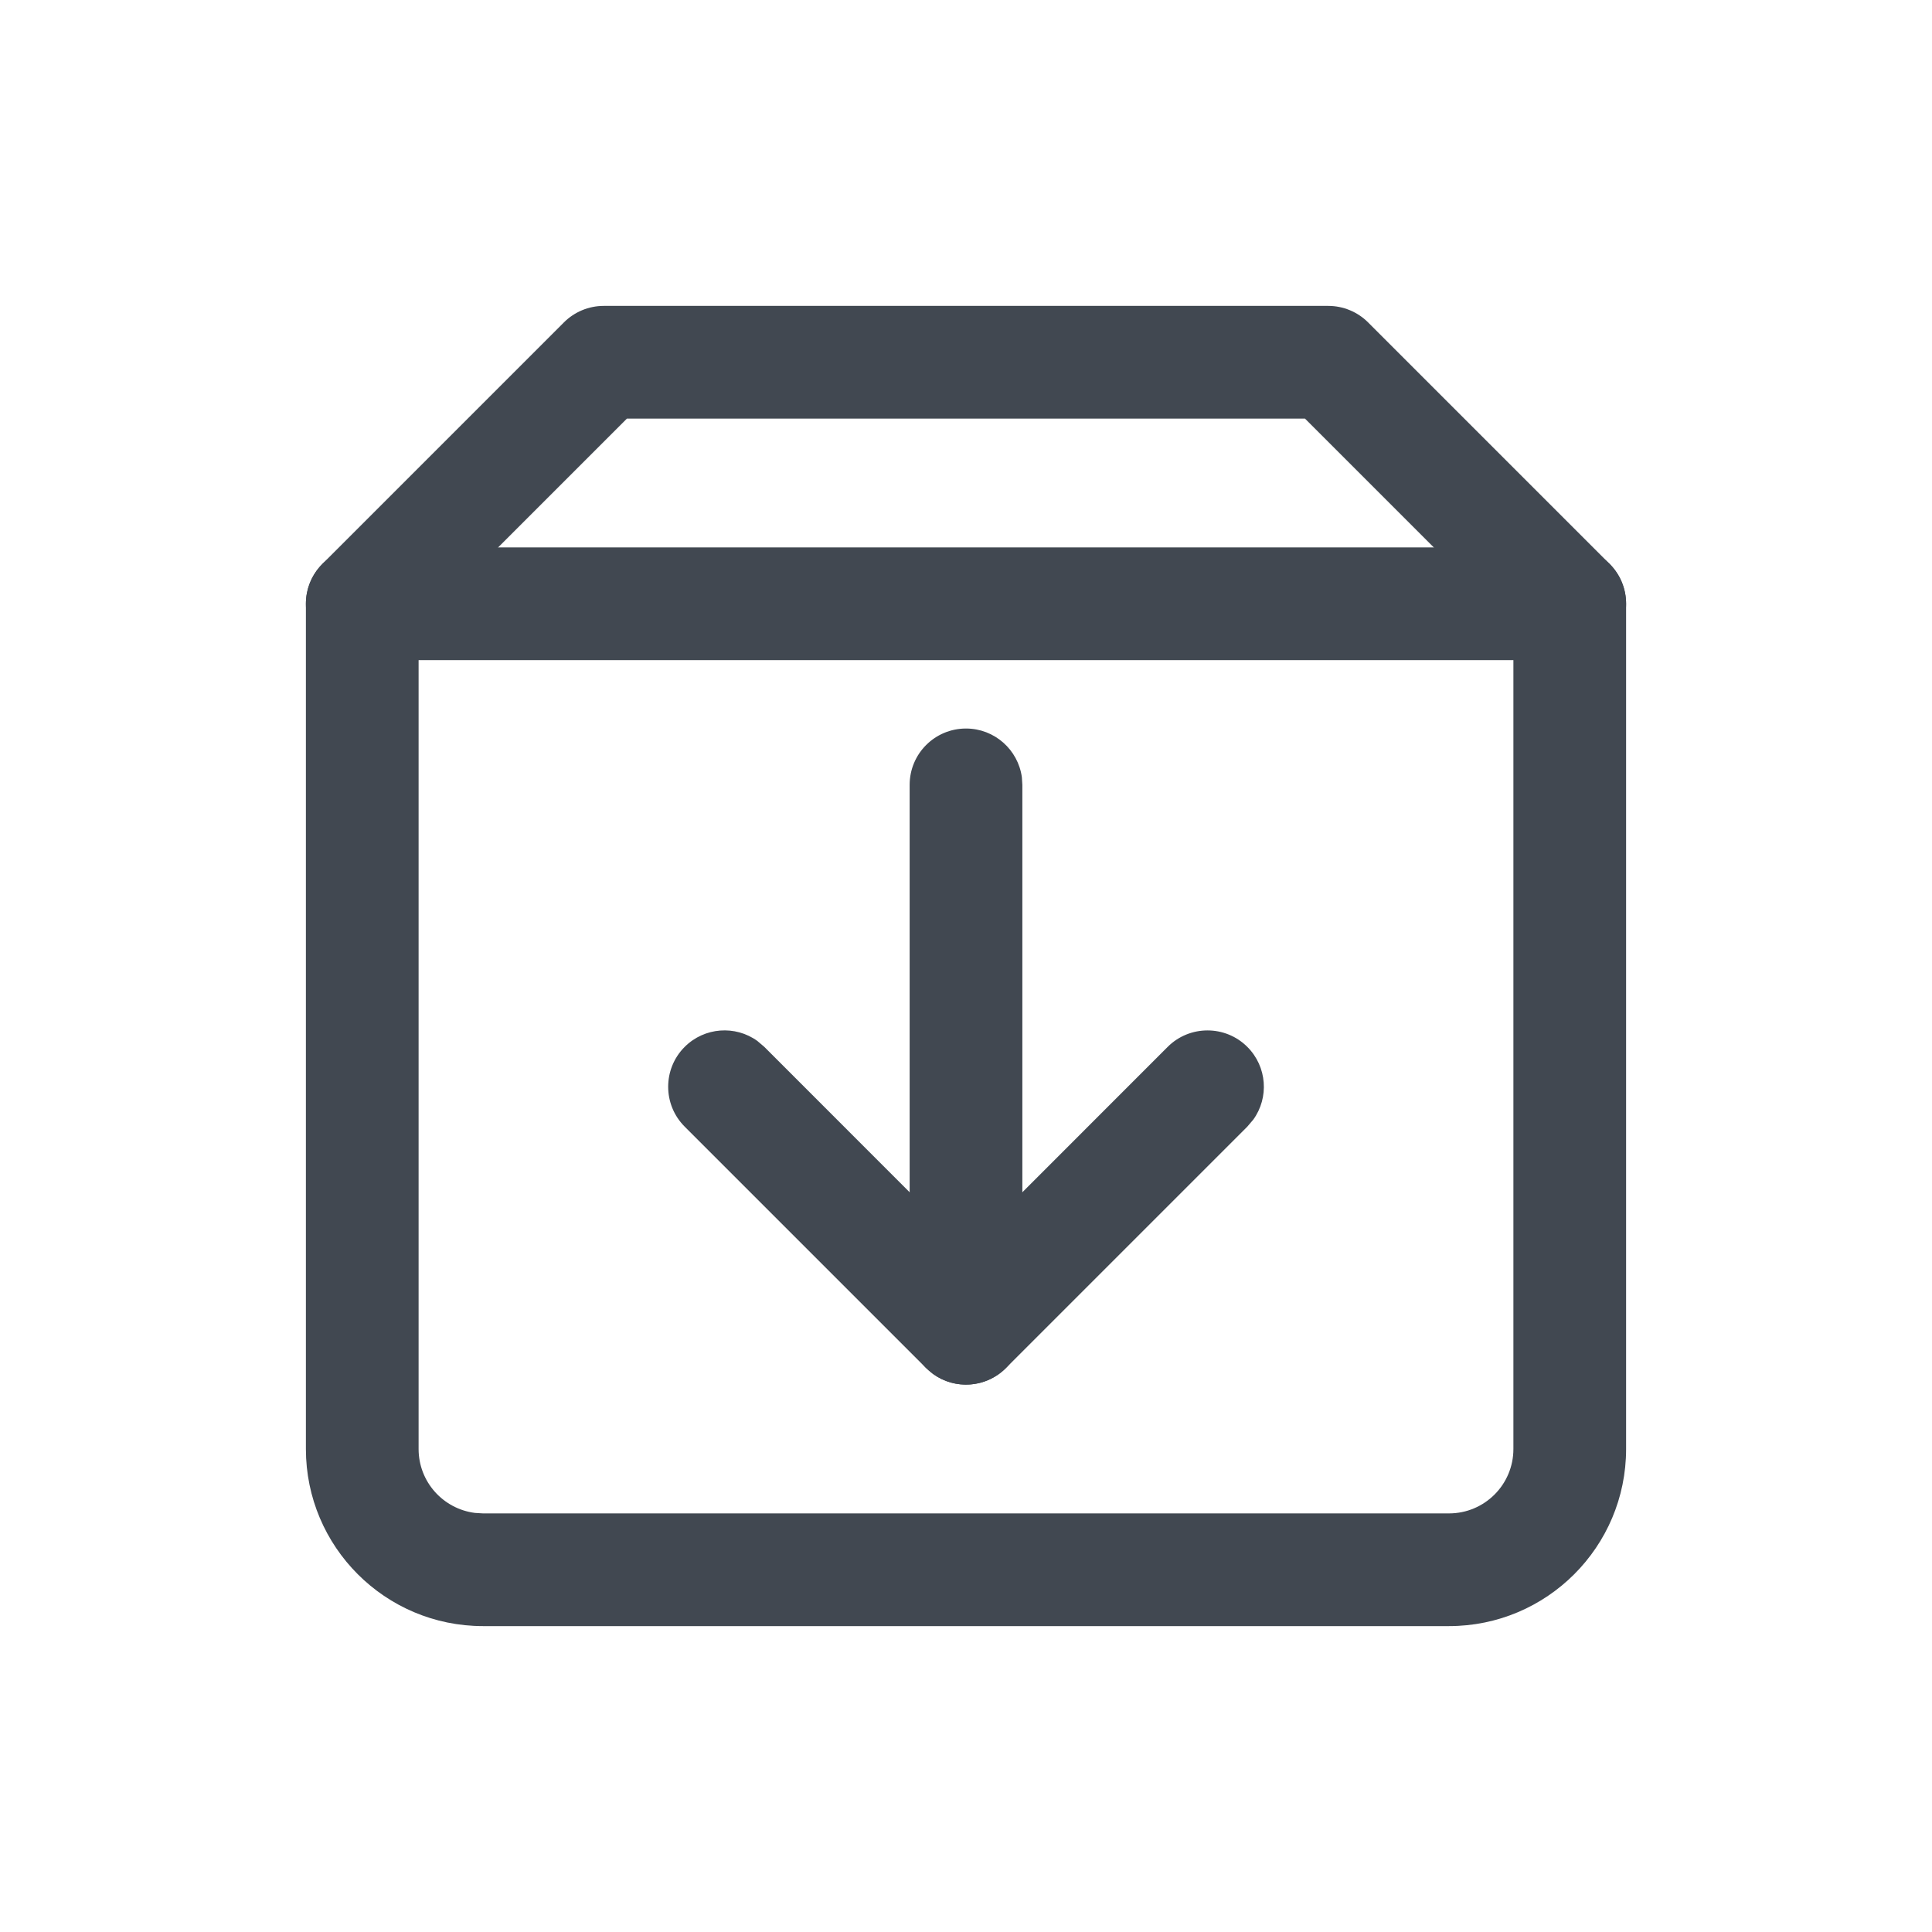 <?xml version="1.0" encoding="UTF-8"?>
<svg width="24px" height="24px" viewBox="0 0 24 24" version="1.1" xmlns="http://www.w3.org/2000/svg" xmlns:xlink="http://www.w3.org/1999/xlink">
    <title>parcel-down</title>
    <g stroke="none" stroke-width="1" fill="none" fill-rule="evenodd">
        <g transform="translate(3, 3)">
            <rect x="0" y="0" width="18" height="18"></rect>
            <g stroke-linecap="square" transform="translate(1.5, 1.5)" fill="#414851" fill-rule="nonzero">
                <path d="M12,-0.7 L3,-0.7 C2.814,-0.7 2.636,-0.626 2.505,-0.495 L-0.495,2.505 C-0.626,2.636 -0.7,2.814 -0.7,3 L-0.7,13.5 C-0.7,14.715 0.285,15.7 1.5,15.7 L13.5,15.7 C14.715,15.7 15.7,14.715 15.7,13.5 L15.7,3 C15.7,2.814 15.626,2.636 15.495,2.505 L12.495,-0.495 C12.364,-0.626 12.186,-0.7 12,-0.7 Z M11.711,0.7 L14.3,3.289 L14.3,13.5 C14.3,13.942 13.942,14.3 13.5,14.3 L1.5,14.3 L1.4,14.294 C1.005,14.244 0.7,13.908 0.7,13.5 L0.7,3.288 L3.288,0.7 L11.711,0.7 Z"></path>
                <path d="M7.5,4.55 C7.854,4.55 8.147,4.813 8.194,5.155 L8.2,5.25 L8.2,12 C8.2,12.387 7.887,12.7 7.5,12.7 C7.146,12.7 6.853,12.437 6.806,12.095 L6.8,12 L6.8,5.25 C6.8,4.863 7.113,4.55 7.5,4.55 Z"></path>
                <path d="M10.005,8.505 C10.278,8.232 10.722,8.232 10.995,8.505 C11.241,8.751 11.266,9.135 11.069,9.408 L10.995,9.495 L7.995,12.495 C7.749,12.741 7.365,12.766 7.092,12.569 L7.005,12.495 L4.005,9.495 C3.732,9.222 3.732,8.778 4.005,8.505 C4.251,8.259 4.635,8.234 4.908,8.431 L4.995,8.505 L7.5,11.011 L10.005,8.505 Z"></path>
                <path d="M15,2.3 C15.387,2.3 15.7,2.613 15.7,3 C15.7,3.354 15.437,3.647 15.095,3.694 L15,3.7 L0,3.7 C-0.387,3.7 -0.7,3.387 -0.7,3 C-0.7,2.646 -0.437,2.353 -0.095,2.306 L0,2.3 L15,2.3 Z"></path>
            </g>
        </g>
    </g>
</svg>
